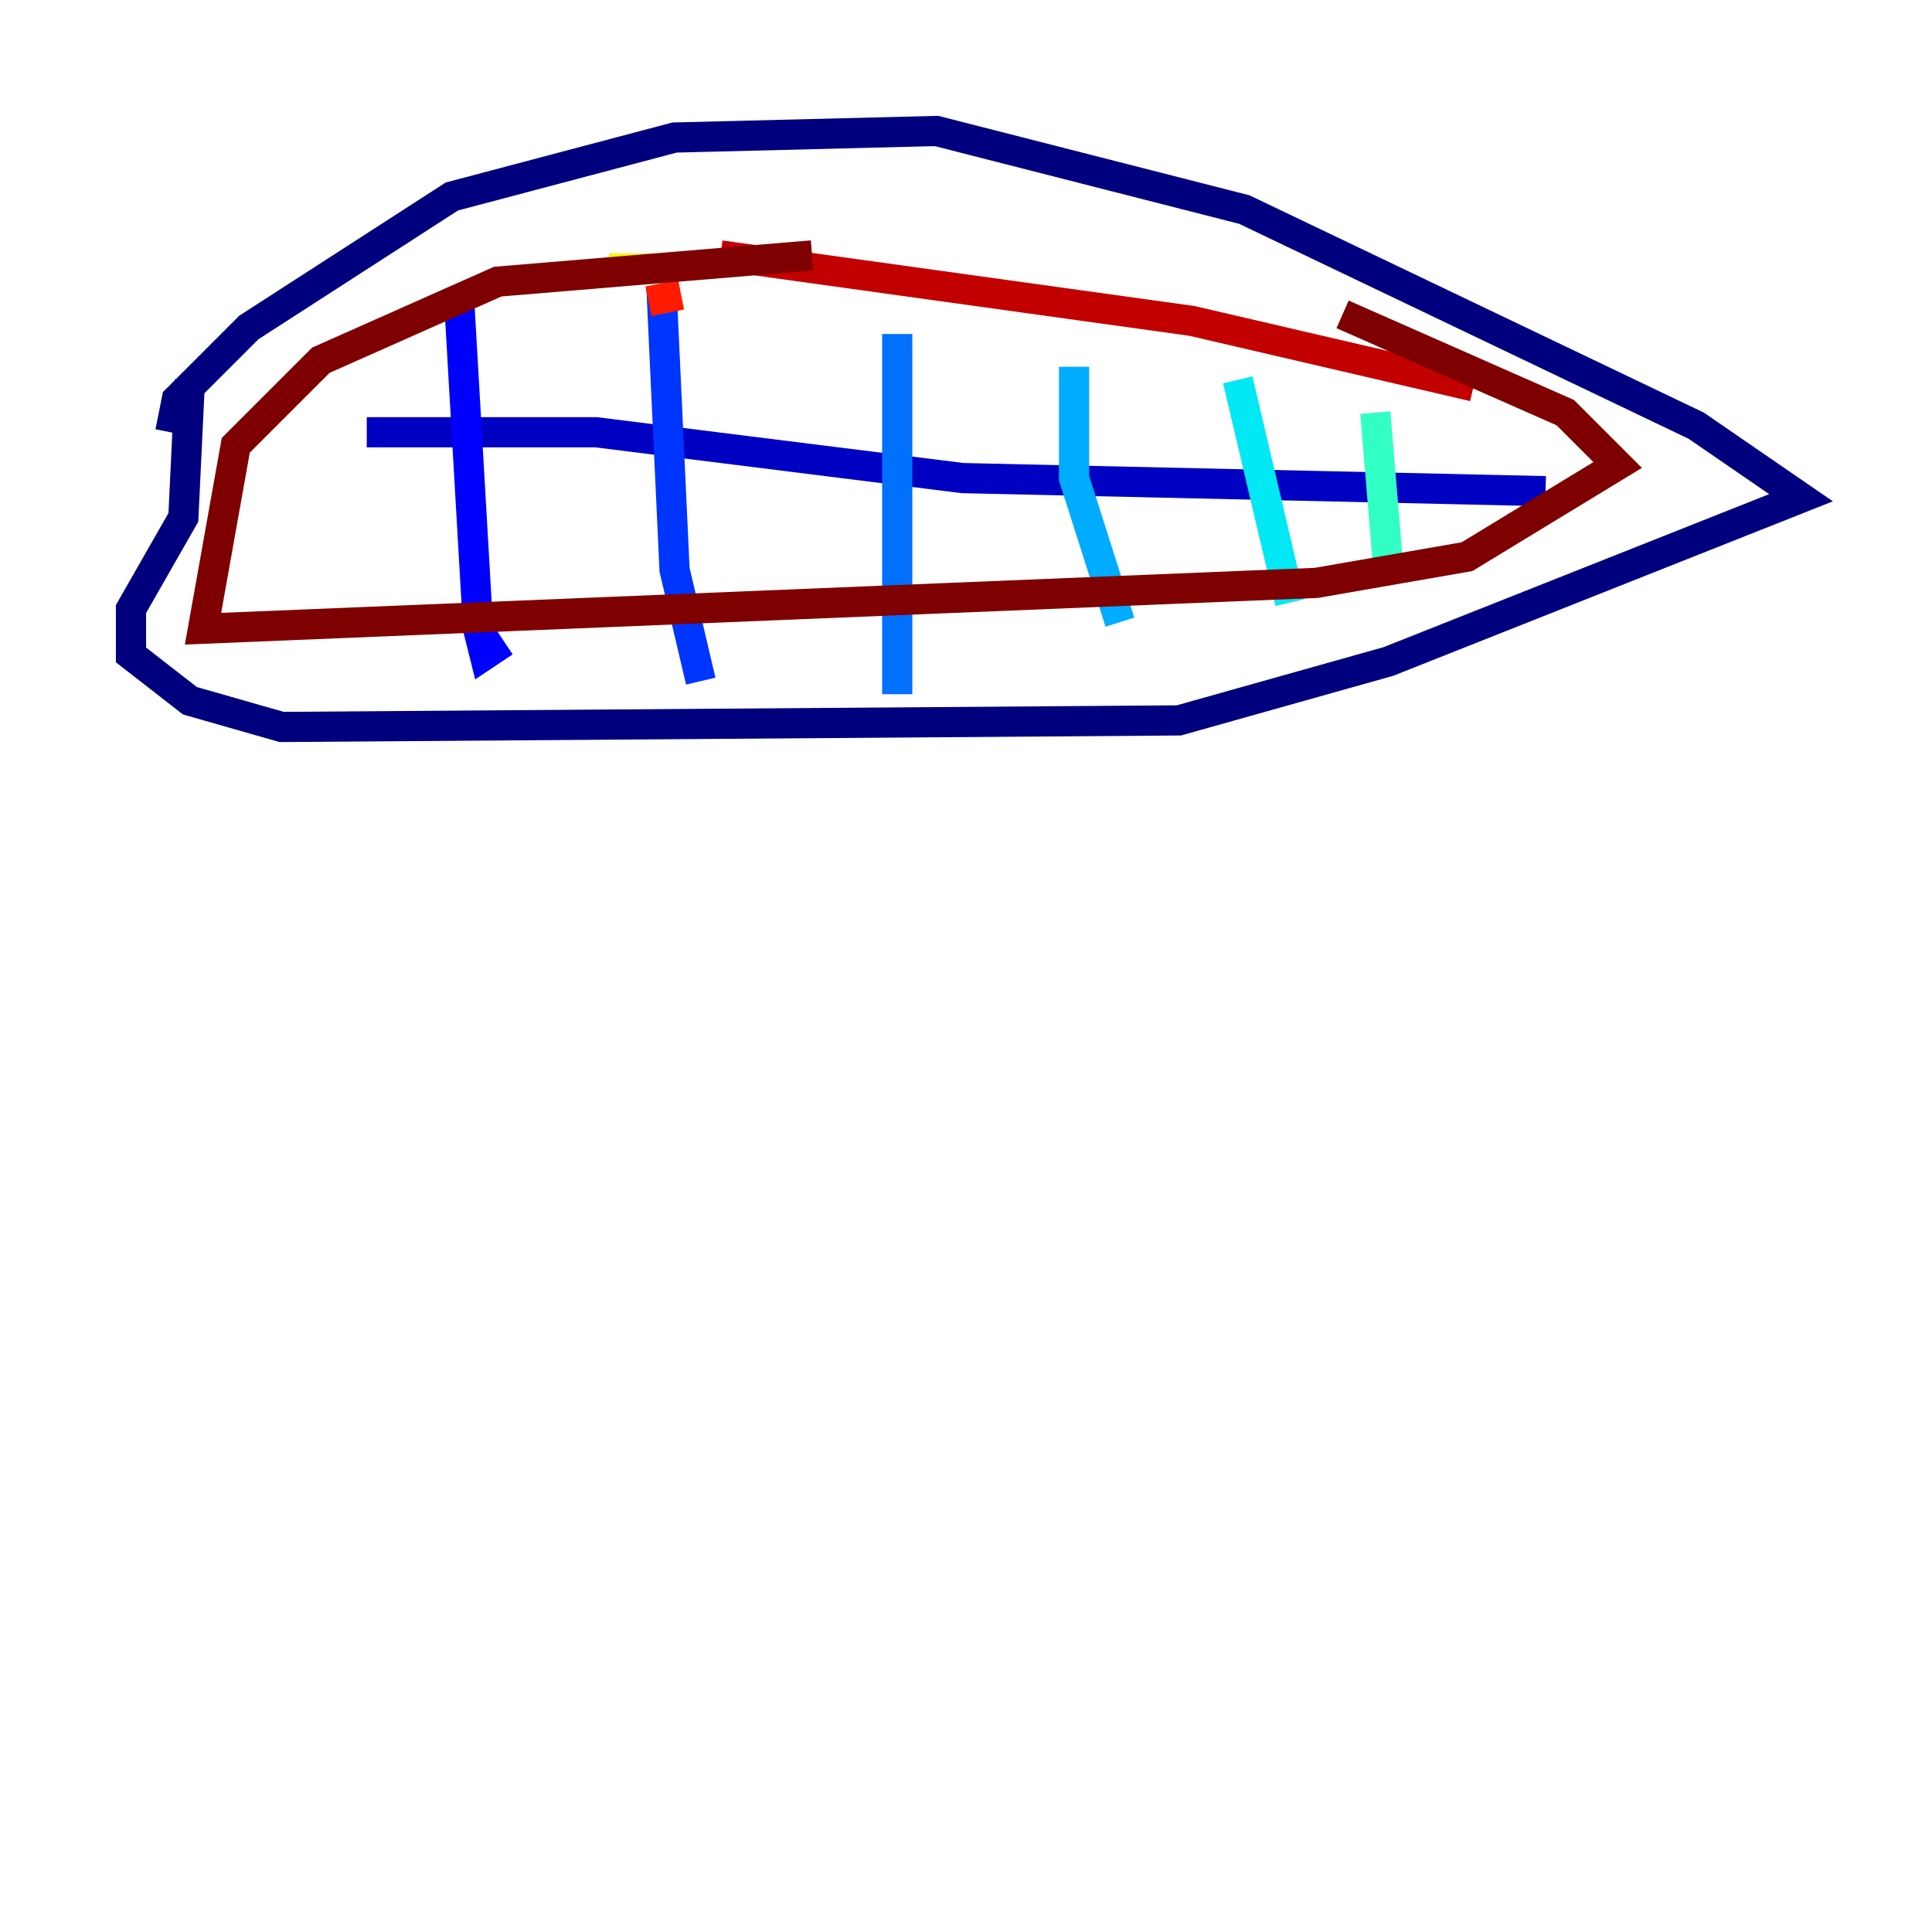 <?xml version="1.0" encoding="utf-8" ?>
<svg baseProfile="tiny" height="128" version="1.2" viewBox="0,0,128,128" width="128" xmlns="http://www.w3.org/2000/svg" xmlns:ev="http://www.w3.org/2001/xml-events" xmlns:xlink="http://www.w3.org/1999/xlink"><defs /><polyline fill="none" points="11.281,28.637 11.715,26.468 16.488,21.695 29.939,13.017 44.691,9.112 62.047,8.678 82.441,13.885 112.38,28.203 119.322,32.976 91.986,43.824 78.102,47.729 18.658,48.163 12.583,46.427 8.678,43.39 8.678,40.352 12.149,34.278 12.583,25.166" stroke="#00007f" stroke-width="2" /><polyline fill="none" points="24.298,28.637 39.485,28.637 63.783,31.675 102.4,32.542" stroke="#0000c3" stroke-width="2" /><polyline fill="none" points="30.373,19.091 31.675,41.654 32.108,43.39 33.41,42.522" stroke="#0000ff" stroke-width="2" /><polyline fill="none" points="43.824,19.091 44.691,37.749 46.427,45.125" stroke="#0034ff" stroke-width="2" /><polyline fill="none" points="59.444,22.129 59.444,45.993" stroke="#0070ff" stroke-width="2" /><polyline fill="none" points="71.159,24.298 71.159,31.675 74.197,41.22" stroke="#00acff" stroke-width="2" /><polyline fill="none" points="82.007,25.166 85.478,39.919" stroke="#02e8f4" stroke-width="2" /><polyline fill="none" points="91.119,27.336 91.986,37.749" stroke="#32ffc3" stroke-width="2" /><polyline fill="none" points="58.576,13.451 58.576,13.451" stroke="#63ff93" stroke-width="2" /><polyline fill="none" points="79.403,16.922 79.403,16.922" stroke="#93ff63" stroke-width="2" /><polyline fill="none" points="51.2,14.752 51.2,14.752" stroke="#c3ff32" stroke-width="2" /><polyline fill="none" points="40.352,17.79 44.691,17.79" stroke="#f4f802" stroke-width="2" /><polyline fill="none" points="71.159,15.186 71.159,15.186" stroke="#ffc000" stroke-width="2" /><polyline fill="none" points="53.37,16.054 53.37,16.054" stroke="#ff8900" stroke-width="2" /><polyline fill="none" points="39.485,17.356 39.485,17.356" stroke="#ff5100" stroke-width="2" /><polyline fill="none" points="42.956,19.959 45.125,19.525" stroke="#ff1a00" stroke-width="2" /><polyline fill="none" points="47.729,16.922 78.969,21.261 97.627,25.6" stroke="#c30000" stroke-width="2" /><polyline fill="none" points="88.949,20.827 103.702,27.336 107.173,30.807 97.193,36.881 87.214,38.617 13.451,41.654 15.62,29.505 21.261,23.864 32.976,18.658 53.803,16.922" stroke="#7f0000" stroke-width="2" /></svg>